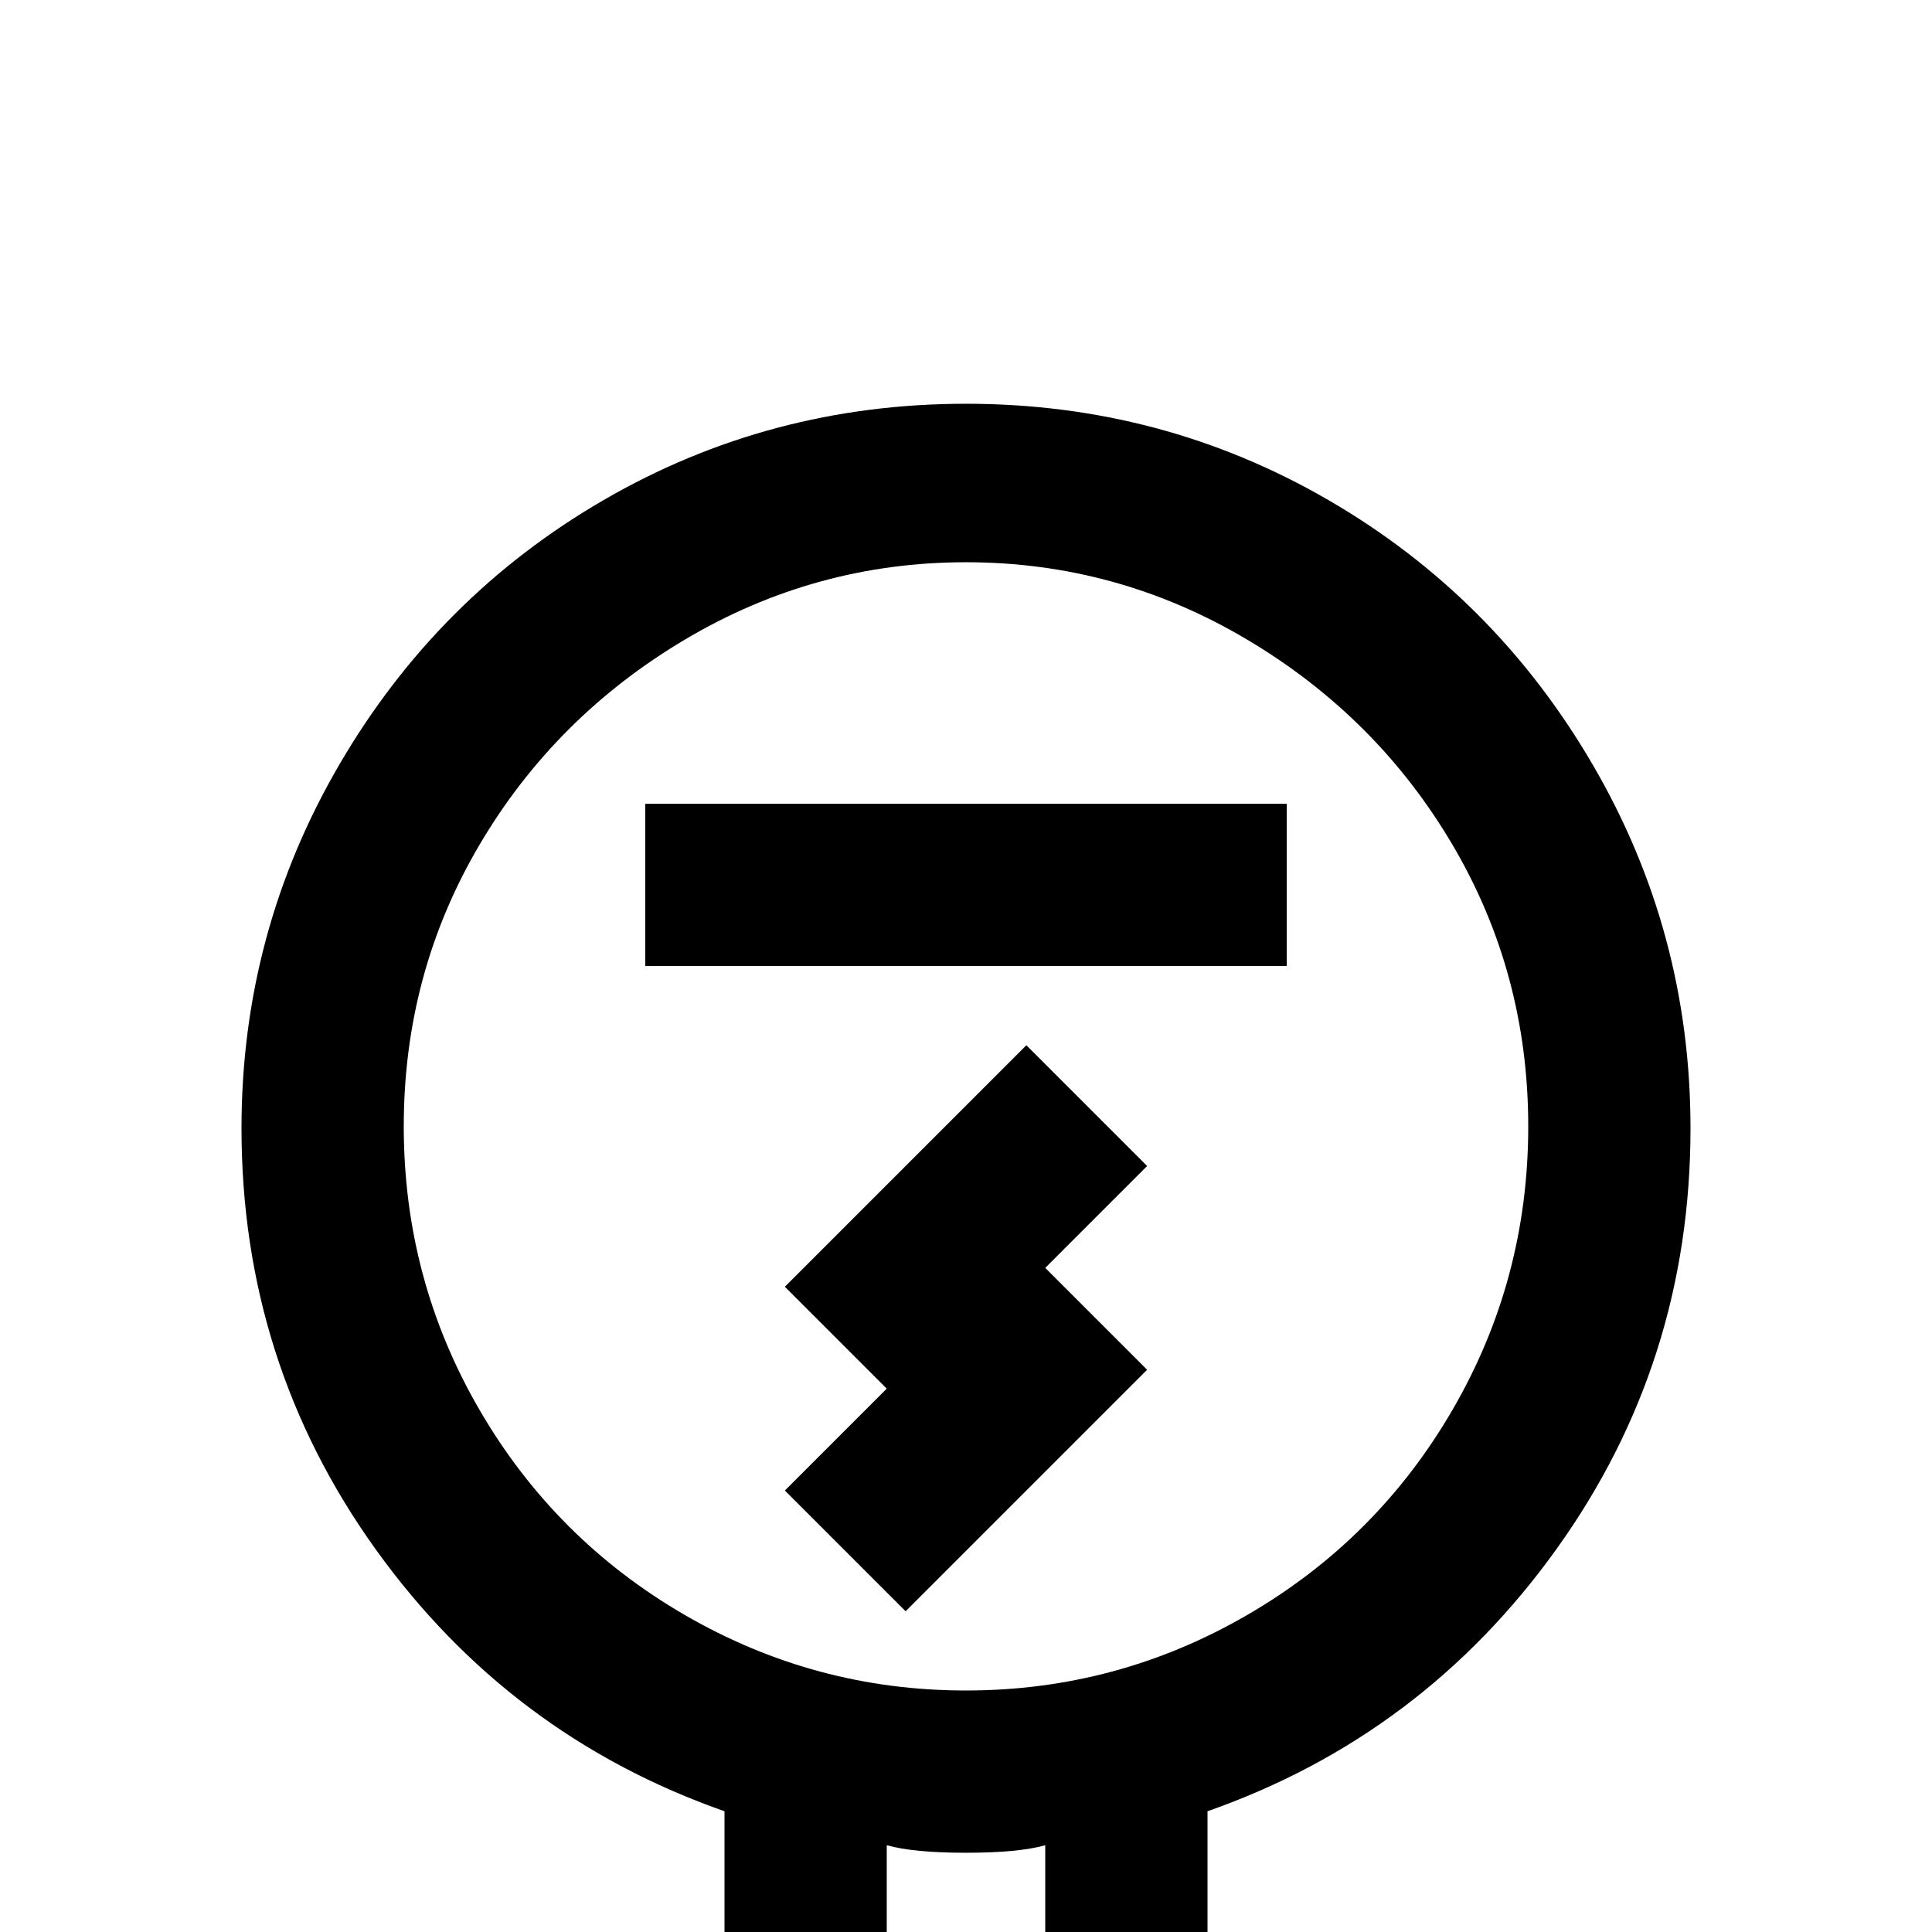 <svg xmlns="http://www.w3.org/2000/svg" viewBox="0 -512 512 512">
	<path fill="#000000" d="M448 -213Q448 -265 422 -309.5Q396 -354 352 -379.5Q308 -405 256 -405Q204 -405 160 -379.5Q116 -354 90 -309.5Q64 -265 64 -213Q64 -151 99.5 -101.5Q135 -52 192 -32V21H235V-23Q242 -21 256 -21Q270 -21 277 -23V21H320V-32Q377 -52 412.5 -101.5Q448 -151 448 -213ZM256 -64Q216 -64 181.5 -84Q147 -104 127 -138.5Q107 -173 107 -213.5Q107 -254 127 -288Q147 -322 181.5 -342.5Q216 -363 256 -363Q296 -363 330.5 -342.5Q365 -322 385 -288Q405 -254 405 -213.5Q405 -173 385 -138.5Q365 -104 330.5 -84Q296 -64 256 -64ZM171 -299H341V-256H171ZM272 -235L208 -171L235 -144L208 -117L240 -85L304 -149L277 -176L304 -203Z"/>
</svg>